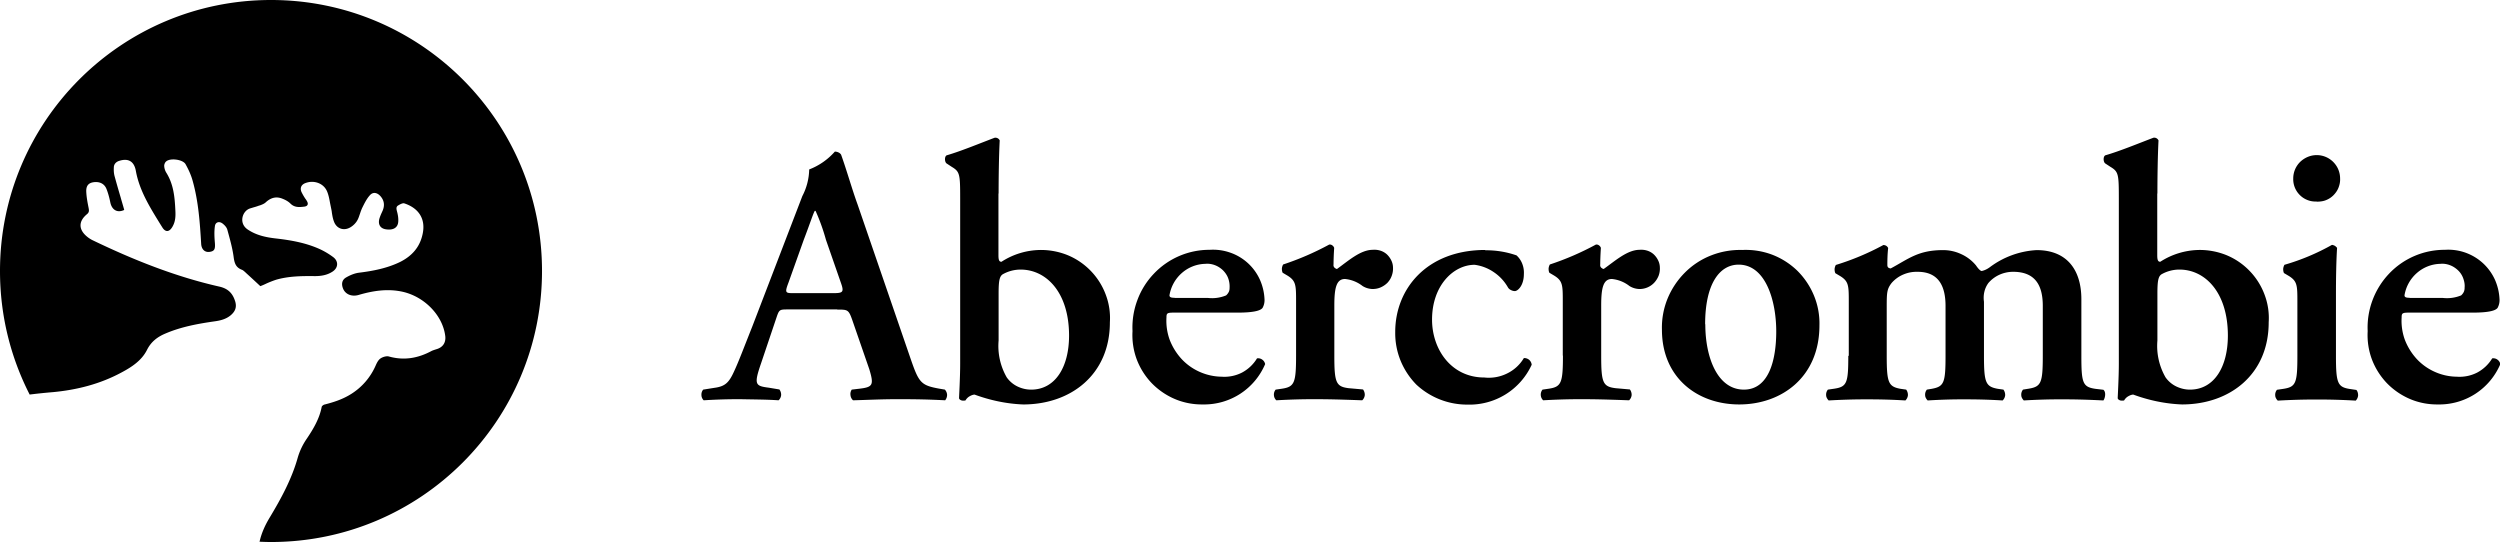 <svg xmlns="http://www.w3.org/2000/svg" width="240" height="53"><path d="M237.352 30.012c1.408 0 2.204-.153 2.418-.46a1.53 1.53 0 0 0 .184-.826 5.176 5.176 0 0 0-.459-1.913 4.927 4.927 0 0 0-1.163-1.576 4.96 4.96 0 0 0-1.684-.995 4.94 4.94 0 0 0-1.943-.26 7.343 7.343 0 0 0-5.372 2.31 7.535 7.535 0 0 0-1.576 2.541 7.472 7.472 0 0 0-.46 2.954 6.712 6.712 0 0 0 .398 2.693 6.794 6.794 0 0 0 1.454 2.311 6.832 6.832 0 0 0 2.25 1.53c.842.353 1.76.521 2.678.506a6.376 6.376 0 0 0 3.566-1.026 6.361 6.361 0 0 0 2.387-2.846.679.679 0 0 0-.275-.429.664.664 0 0 0-.505-.122 3.729 3.729 0 0 1-1.439 1.362 3.709 3.709 0 0 1-1.943.398 5.294 5.294 0 0 1-2.112-.46 5.301 5.301 0 0 1-1.76-1.254 5.84 5.84 0 0 1-1.133-1.837 5.356 5.356 0 0 1-.306-2.142c0-.413.077-.46.75-.46h6.076zm-6.03-1.424c-.413 0-.489-.092-.489-.245a3.611 3.611 0 0 1 1.178-2.127 3.528 3.528 0 0 1 2.265-.888c.306-.03.612.016.903.123.291.107.551.275.781.49.229.214.397.474.505.765.107.29.168.597.137.903a.95.95 0 0 1-.076.413 1.106 1.106 0 0 1-.26.337 3.572 3.572 0 0 1-1.745.245h-3.183zm-7.07-.52c0-1.423.031-3.107.107-4.27a.86.86 0 0 0-.214-.199.836.836 0 0 0-.275-.092 21.319 21.319 0 0 1-4.561 1.913.932.932 0 0 0-.123.398c0 .138.016.276.077.398l.413.245c.873.52.873.934.873 2.525v5.173c0 2.602-.138 2.984-1.332 3.168l-.627.092a.75.75 0 0 0-.169.536c0 .183.107.367.245.505a63.345 63.345 0 0 1 3.688-.108c1.301 0 2.495.031 3.796.108a.807.807 0 0 0 .229-.505c0-.184-.045-.383-.168-.52l-.627-.093c-1.179-.183-1.332-.566-1.332-3.168v-6.09ZM222.4 19.36c.291 0 .597-.03.873-.138.275-.107.52-.26.734-.474.215-.214.383-.46.49-.735.107-.275.168-.566.153-.872 0-.597-.23-1.163-.658-1.592a2.236 2.236 0 0 0-1.592-.658c-.597 0-1.163.245-1.591.658a2.232 2.232 0 0 0-.658 1.592 2.135 2.135 0 0 0 .642 1.592c.215.214.46.367.735.474.275.107.566.153.872.138zm-15.289-.78c0-1.516.031-3.689.107-5.097a.451.451 0 0 0-.489-.26c-1.454.551-3.26 1.3-4.607 1.683-.245.108-.214.674 0 .796l.49.322c.765.459.796.704.796 3.045v15.84c0 1.316-.108 3.168-.108 3.306 0 .137.215.245.368.245.076 0 .168 0 .245-.016.091-.153.214-.29.367-.382.153-.092.321-.169.505-.184 1.5.551 3.076.888 4.683.949 4.591 0 8.326-2.877 8.326-7.882a6.32 6.32 0 0 0-.398-2.663 6.565 6.565 0 0 0-1.439-2.28 6.574 6.574 0 0 0-2.234-1.515 6.834 6.834 0 0 0-2.648-.49 7.056 7.056 0 0 0-3.688 1.133c-.215 0-.291-.153-.291-.628V18.58zm0 9.626c0-1.21.077-1.653.383-1.867a3.48 3.48 0 0 1 1.729-.46c2.479 0 4.653 2.204 4.653 6.336 0 2.985-1.301 5.189-3.643 5.189-.459 0-.903-.108-1.316-.307a2.698 2.698 0 0 1-1.025-.872 6.056 6.056 0 0 1-.781-3.535zm-29.674 5.938c0 2.601-.123 2.984-1.332 3.168l-.627.091a.75.75 0 0 0-.169.536c0 .184.108.367.245.505a61.861 61.861 0 0 1 3.643-.107c1.301 0 2.494.03 3.719.107a.794.794 0 0 0 .244-.505.854.854 0 0 0-.168-.536l-.536-.076c-1.178-.214-1.331-.597-1.331-3.183V29.43c0-1.377.031-1.684.459-2.25a3.058 3.058 0 0 1 1.133-.826 3.247 3.247 0 0 1 1.377-.26c2.035 0 2.678 1.407 2.678 3.275v4.775c0 2.601-.137 2.969-1.331 3.183l-.459.076a.75.75 0 0 0-.169.536c0 .184.107.367.245.505a53.3 53.3 0 0 1 3.505-.107c1.301 0 2.464.03 3.688.107a.79.79 0 0 0 .245-.505.86.86 0 0 0-.168-.536l-.536-.076c-1.178-.214-1.331-.597-1.331-3.183V28.97c-.092-.643.045-1.286.428-1.806a3.071 3.071 0 0 1 1.071-.796 3.207 3.207 0 0 1 1.301-.275c2.204 0 2.847 1.407 2.847 3.275v4.775c0 2.601-.153 2.969-1.332 3.168l-.566.091a.75.75 0 0 0-.168.536c0 .184.107.367.245.505a59.5 59.5 0 0 1 3.627-.107c1.301 0 2.479.03 4.009.107.138-.153.306-.78 0-1.025l-.78-.092c-1.209-.184-1.332-.566-1.332-3.168v-5.433c0-2.755-1.331-4.714-4.3-4.714a8.225 8.225 0 0 0-4.484 1.638c-.23.168-.49.306-.781.367-.122 0-.336-.214-.551-.536a3.968 3.968 0 0 0-1.423-1.086 4.079 4.079 0 0 0-1.745-.383c-2.387 0-3.305.842-5.019 1.76-.215-.03-.322-.107-.322-.336 0-.536.016-1.087.077-1.623a.507.507 0 0 0-.184-.214.572.572 0 0 0-.275-.076 24.811 24.811 0 0 1-4.561 1.913.917.917 0 0 0-.122.397c0 .138.015.276.076.398l.413.245c.873.52.873.934.873 2.525v5.173zm-10.193-10.147a7.6 7.6 0 0 0-2.969.52 7.299 7.299 0 0 0-2.525 1.653 7.66 7.66 0 0 0-1.669 2.51 7.348 7.348 0 0 0-.535 2.969c0 4.591 3.382 7.178 7.422 7.178 4.041 0 7.698-2.602 7.698-7.591a6.963 6.963 0 0 0-.52-2.847 7.274 7.274 0 0 0-1.607-2.403 7.158 7.158 0 0 0-2.433-1.545 7.216 7.216 0 0 0-2.847-.444zm-3.551 7.132c0-3.918 1.408-5.724 3.214-5.724 2.602 0 3.612 3.474 3.612 6.412 0 2.709-.689 5.586-3.107 5.586-2.54 0-3.703-3.091-3.703-6.275zm-13.651 3.015c0 2.601-.153 2.984-1.331 3.168l-.628.091a.739.739 0 0 0-.168.52.74.74 0 0 0 .229.506 62.354 62.354 0 0 1 3.658-.107c1.301 0 2.495.03 4.591.107a.79.79 0 0 0 .245-.505.86.86 0 0 0-.168-.536l-1.377-.122c-1.225-.153-1.378-.536-1.378-3.138v-4.805c0-1.73.214-2.54 1.026-2.54a3.25 3.25 0 0 1 1.683.673c.291.183.612.275.949.29a1.928 1.928 0 0 0 1.423-.597c.184-.198.322-.413.429-.673.092-.245.137-.52.122-.78 0-.245-.061-.49-.168-.704a1.968 1.968 0 0 0-.429-.582 1.7 1.7 0 0 0-.627-.352 1.899 1.899 0 0 0-.72-.076c-1.178 0-2.341 1.056-3.443 1.836a.248.248 0 0 1-.138-.046c-.046-.03-.092-.061-.122-.092a.638.638 0 0 1-.077-.137c0-.046-.015-.107 0-.153 0-.322.016-.903.062-1.592a.478.478 0 0 0-.184-.245.402.402 0 0 0-.291-.076 26.973 26.973 0 0 1-4.423 1.913.93.93 0 0 0-.122.398c0 .137.015.275.076.397l.414.245c.872.52.872.934.872 2.525v5.173zm-7.453-10.147c-5.648 0-8.647 3.765-8.647 7.866a7.023 7.023 0 0 0 .505 2.74 7.149 7.149 0 0 0 1.53 2.326 7.155 7.155 0 0 0 4.882 1.913 6.594 6.594 0 0 0 3.673-.98 6.548 6.548 0 0 0 2.51-2.846.718.718 0 0 0-.245-.474.746.746 0 0 0-.505-.169 3.798 3.798 0 0 1-1.622 1.485 3.94 3.94 0 0 1-2.173.382c-3.183 0-5.02-2.708-5.02-5.555 0-3.306 2.082-5.265 4.086-5.265a4.222 4.222 0 0 1 1.837.704c.551.368 1.01.857 1.347 1.439a.633.633 0 0 0 .29.275.849.849 0 0 0 .383.107c.291 0 .872-.535.872-1.637a2.333 2.333 0 0 0-.153-.98 2.119 2.119 0 0 0-.551-.81 8.77 8.77 0 0 0-3.015-.49zm-18.166 10.147c0 2.601-.153 2.984-1.331 3.168l-.628.091a.734.734 0 0 0-.168.52.74.74 0 0 0 .229.506 62.354 62.354 0 0 1 3.658-.107c1.301 0 2.495.03 4.591.107a.79.79 0 0 0 .245-.505.86.86 0 0 0-.168-.536l-1.378-.122c-1.224-.153-1.377-.536-1.377-3.138v-4.805c0-1.73.214-2.54 1.025-2.54a3.25 3.25 0 0 1 1.684.673c.291.183.612.275.949.29.26 0 .535-.045.78-.153a2.16 2.16 0 0 0 .658-.443c.184-.2.322-.414.414-.674.091-.245.137-.52.122-.78 0-.245-.061-.49-.168-.704a1.986 1.986 0 0 0-.429-.582 1.707 1.707 0 0 0-.627-.352 1.899 1.899 0 0 0-.72-.076c-1.178 0-2.341 1.056-3.428 1.836-.046 0-.107-.015-.138-.046-.045-.03-.091-.061-.122-.092a.593.593 0 0 1-.076-.137c0-.046-.016-.107 0-.153 0-.322.015-.903.061-1.592a.478.478 0 0 0-.184-.245.402.402 0 0 0-.291-.076 26.973 26.973 0 0 1-4.423 1.913.93.93 0 0 0-.122.398c0 .137.015.275.076.397l.414.245c.872.52.872.934.872 2.525v5.173zm-5.632-4.132c1.408 0 2.204-.153 2.418-.46a1.53 1.53 0 0 0 .184-.826 5.158 5.158 0 0 0-.46-1.913 4.871 4.871 0 0 0-2.861-2.571 4.947 4.947 0 0 0-1.944-.26 7.343 7.343 0 0 0-5.372 2.31 7.322 7.322 0 0 0-1.576 2.541 7.472 7.472 0 0 0-.459 2.954 6.695 6.695 0 0 0 .398 2.693 6.779 6.779 0 0 0 1.454 2.311 6.828 6.828 0 0 0 2.249 1.53c.842.353 1.76.521 2.678.506a6.373 6.373 0 0 0 3.566-1.026 6.37 6.37 0 0 0 2.388-2.846.684.684 0 0 0-.276-.429.664.664 0 0 0-.505-.122 3.726 3.726 0 0 1-1.438 1.362 3.712 3.712 0 0 1-1.944.398 5.354 5.354 0 0 1-2.112-.46 5.301 5.301 0 0 1-1.76-1.254 5.837 5.837 0 0 1-1.132-1.837 5.356 5.356 0 0 1-.306-2.142c0-.413.076-.46.749-.46h6.076zm-6.03-1.424c-.413 0-.49-.092-.49-.245a3.613 3.613 0 0 1 1.179-2.127 3.526 3.526 0 0 1 2.265-.888c.306-.03.612.016.903.123.29.107.551.275.78.49.214.214.398.474.505.765.107.29.153.597.138.903 0 .138-.015.29-.077.413a1.106 1.106 0 0 1-.26.337 3.535 3.535 0 0 1-1.729.245h-3.183zM95.866 18.58c0-1.515.03-3.688.107-5.096a.451.451 0 0 0-.2-.214.489.489 0 0 0-.29-.046c-1.454.551-3.26 1.3-4.591 1.683-.245.108-.215.674 0 .796l.49.322c.764.459.795.704.795 3.045v15.84c0 1.316-.107 3.168-.107 3.306 0 .137.214.245.367.245.077 0 .169 0 .245-.016.092-.153.214-.29.367-.382.153-.092.322-.169.505-.184 1.5.551 3.077.888 4.668.949 4.592 0 8.326-2.877 8.326-7.882a6.32 6.32 0 0 0-.398-2.663 6.565 6.565 0 0 0-1.439-2.28 6.564 6.564 0 0 0-2.234-1.515 6.833 6.833 0 0 0-2.648-.49 7.015 7.015 0 0 0-3.688 1.133c-.214 0-.29-.153-.29-.628V18.58zm0 9.627c0-1.21.076-1.653.382-1.867a3.483 3.483 0 0 1 1.73-.46c2.479 0 4.652 2.204 4.652 6.336 0 2.985-1.301 5.189-3.643 5.189a3.02 3.02 0 0 1-1.316-.307 2.698 2.698 0 0 1-1.025-.872 6.052 6.052 0 0 1-.78-3.535zM80.376 29.72c.98 0 1.087 0 1.424.949l1.652 4.774c.46 1.515.337 1.714-.902 1.867l-.78.092a.74.74 0 0 0-.123.536.756.756 0 0 0 .244.49c1.225-.03 2.77-.107 4.286-.107 1.806 0 3.106.03 4.56.107a.83.83 0 0 0 .184-.52.793.793 0 0 0-.214-.506l-.536-.091c-1.775-.322-1.959-.567-2.77-2.924l-5.066-14.737c-.566-1.561-1.025-3.23-1.591-4.806a.598.598 0 0 0-.26-.214.834.834 0 0 0-.337-.077 6.296 6.296 0 0 1-2.464 1.714 5.764 5.764 0 0 1-.658 2.556L72.22 31.343c-.75 1.882-1.3 3.352-1.73 4.27-.52 1.163-.902 1.484-1.927 1.622l-1.056.168a.736.736 0 0 0-.169.52.72.72 0 0 0 .215.506 53.998 53.998 0 0 1 3.474-.107c1.453.03 2.601.03 3.719.107a.793.793 0 0 0 .244-.505.858.858 0 0 0-.168-.536l-1.01-.168c-1.316-.169-1.454-.291-.75-2.342l1.423-4.224c.322-.949.291-.949 1.21-.949h4.682zm-4.132-1.577c-.842 0-.933 0-.55-1.01l1.469-4.117c.627-1.637.902-2.525 1.055-2.77h.077c.398.888.735 1.822.995 2.77l1.469 4.224c.29.842.122.903-.842.903zm-51.36 23.86c.382.015.75.03 1.132.03 14.37 0 26.017-11.646 26.017-26.017C52.034 11.647 40.388 0 26.017 0 11.647 0 0 11.646 0 26.017c0 4.27 1.025 8.295 2.847 11.86.734-.091 1.469-.168 2.203-.229 2.327-.214 4.561-.78 6.627-1.898.98-.52 1.928-1.147 2.433-2.157.398-.796 1.01-1.255 1.776-1.577 1.5-.642 3.091-.933 4.683-1.163.581-.076 1.148-.214 1.607-.612.382-.337.566-.72.413-1.27-.23-.78-.658-1.255-1.515-1.454-4.27-.964-8.31-2.587-12.243-4.484a2.767 2.767 0 0 1-.444-.291c-.842-.673-.888-1.47-.046-2.173.23-.184.214-.352.168-.597-.107-.536-.214-1.087-.23-1.638 0-.581.291-.826.873-.857.49-.015.872.2 1.056.628.168.413.29.872.383 1.331.153.735.688 1.026 1.33.72a.473.473 0 0 0-.03-.123c0-.015 0-.046-.015-.061-.092-.337-.199-.673-.29-1.01-.2-.673-.399-1.362-.582-2.036-.077-.275-.092-.566-.077-.841 0-.322.214-.551.52-.643.873-.276 1.424.046 1.592.949.337 1.882 1.332 3.474 2.311 5.065l.23.368c.321.52.704.444.994-.092.276-.49.291-1.01.26-1.546-.06-1.255-.168-2.494-.872-3.612a1.382 1.382 0 0 1-.199-.658c0-.137.077-.336.2-.428.397-.337 1.59-.184 1.851.275.29.52.536 1.056.689 1.623.55 1.974.688 3.994.81 6.03.032.52.353.826.797.765.474-.062.566-.26.52-.857-.046-.536-.076-1.087 0-1.607.046-.398.413-.505.735-.26.199.153.398.367.459.596.23.842.474 1.684.597 2.556.076.597.183 1.056.795 1.286.123.046.23.153.337.245l.061.06c.475.43.95.873 1.378 1.271.199-.076.382-.153.566-.245a9.84 9.84 0 0 1 .934-.367c1.209-.352 2.479-.367 3.734-.352.597 0 1.163-.092 1.668-.413.597-.368.627-1.026.076-1.424a7.274 7.274 0 0 0-1.193-.719c-1.347-.627-2.801-.888-4.27-1.056-.964-.107-1.913-.306-2.74-.872-.872-.597-.505-1.76.215-2.005.137-.046.26-.077.398-.123.183-.045.352-.107.52-.168h.03c.2-.076.414-.153.567-.29.49-.46 1.025-.613 1.637-.353.276.107.551.26.75.46.398.397.873.351 1.347.29.321-.046.398-.26.23-.535a1.986 1.986 0 0 0-.153-.23 5.341 5.341 0 0 1-.368-.643c-.168-.398 0-.72.398-.857.78-.29 1.684 0 2.036.75.168.367.244.796.32 1.21.032.152.062.305.093.458.03.138.061.291.076.444.046.29.092.566.2.842.26.704.979.933 1.622.52.244-.153.49-.398.627-.658.107-.184.168-.398.245-.612a5.51 5.51 0 0 1 .199-.536c.214-.428.428-.887.75-1.24.306-.351.704-.26 1.01.077.382.429.428.903.214 1.408-.03.061-.046.107-.076.169a4.582 4.582 0 0 0-.23.581c-.153.551.076.934.582 1.025.704.123 1.178-.122 1.224-.704.03-.336-.03-.688-.123-1.025-.06-.23-.091-.428.108-.55.183-.108.443-.261.612-.2 1.331.444 2.066 1.454 1.744 2.938-.26 1.255-1.025 2.112-2.157 2.679-1.255.612-2.617.872-3.995 1.04-.413.062-.842.245-1.209.46-.383.23-.444.612-.29 1.025.214.582.841.842 1.514.643 1.363-.398 2.725-.612 4.133-.322 2.142.444 3.933 2.265 4.178 4.27.076.643-.245 1.102-.873 1.27-.137.046-.29.092-.428.154-1.301.704-2.648.948-4.117.535-.23-.061-.597.046-.811.2-.214.152-.352.443-.46.688a6.083 6.083 0 0 1-2.31 2.693c-.811.52-1.7.811-2.617 1.041-.092.03-.23.138-.245.214-.214 1.133-.796 2.112-1.424 3.046a6.353 6.353 0 0 0-.887 1.867c-.582 2.05-1.592 3.902-2.678 5.708-.444.735-.796 1.5-.98 2.342z" /></svg>
